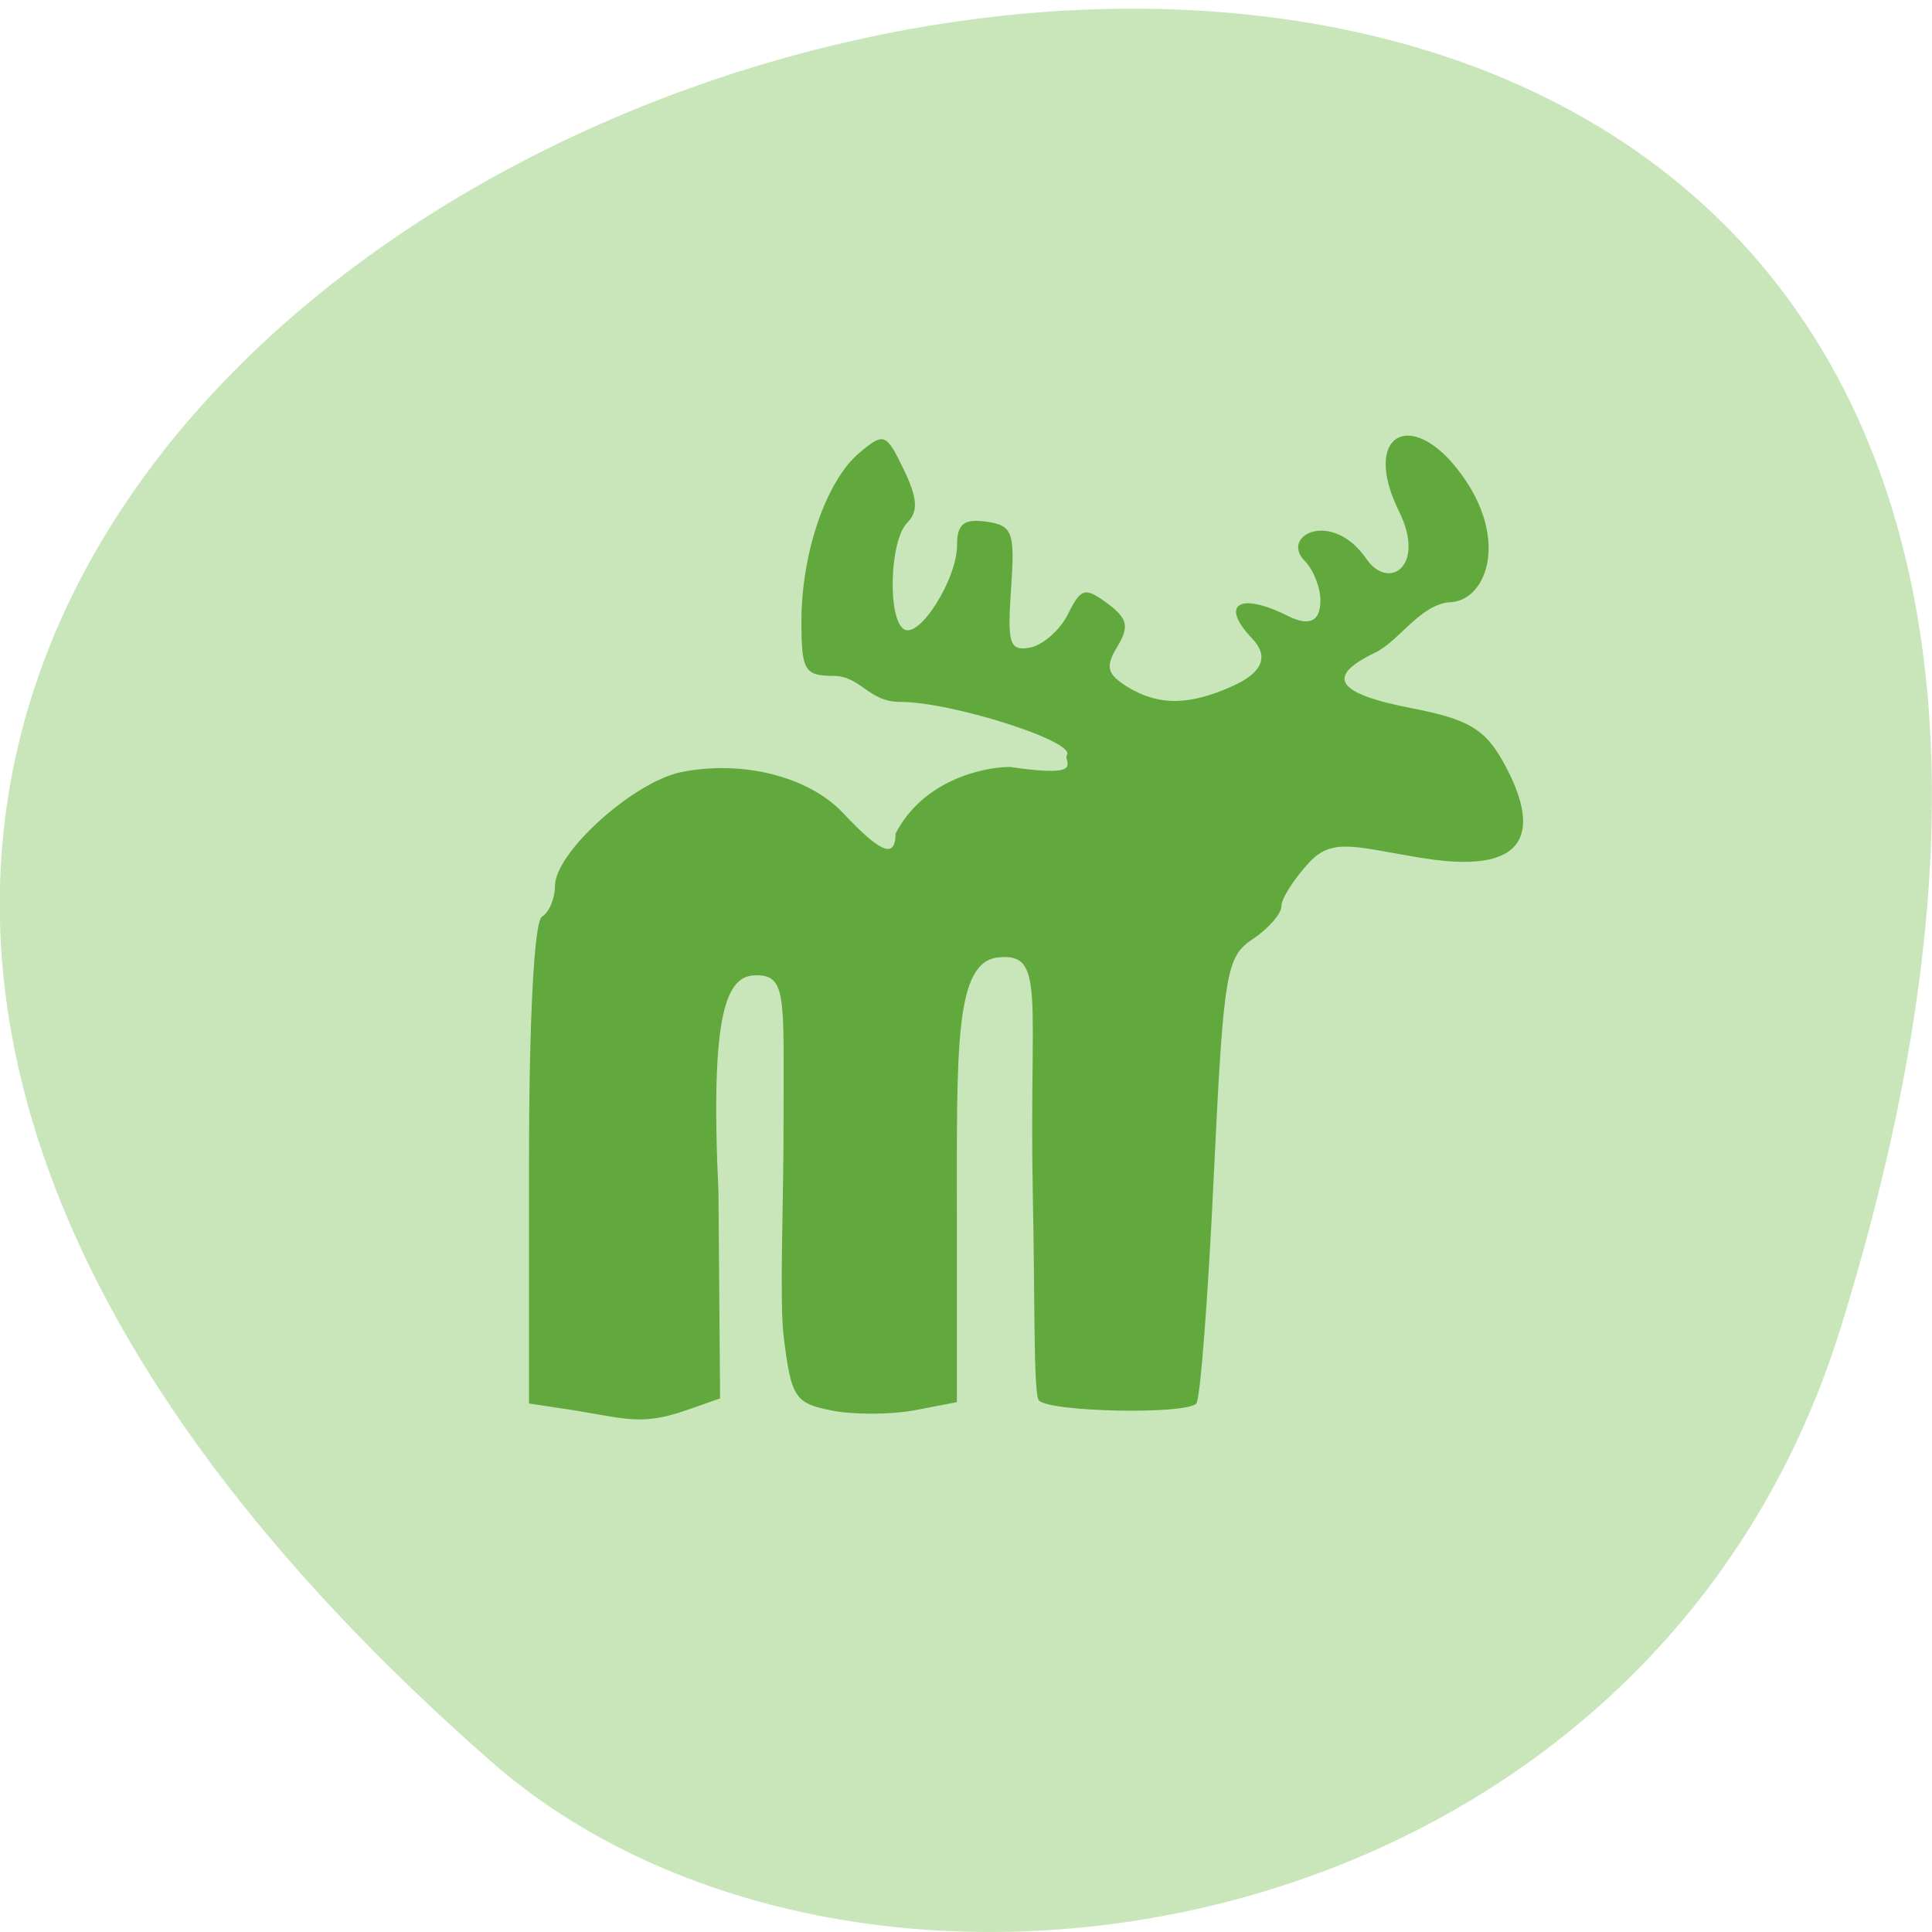 <svg xmlns="http://www.w3.org/2000/svg" viewBox="0 0 32 32"><path d="m 30.488 21.992 c 12.02 -38.727 -52.57 -19.355 -22.363 7.176 c 6.05 5.316 19.12 3.27 22.363 -7.176" fill="#c9e6bb"/><path d="m 9.352 23.336 l -0.59 -0.09 v -3.965 c 0 -2.41 0.086 -4.02 0.215 -4.098 c 0.117 -0.07 0.215 -0.301 0.215 -0.508 c 0 -0.555 1.301 -1.727 2.094 -1.887 c 1.012 -0.203 2.105 0.074 2.672 0.672 c 0.574 0.609 0.875 0.809 0.875 0.348 c 0.441 -0.863 1.41 -1.102 1.895 -1.105 c 1.289 0.191 0.875 -0.09 0.945 -0.199 c 0.137 -0.227 -1.914 -0.879 -2.766 -0.879 c -0.516 0.004 -0.652 -0.426 -1.094 -0.43 c -0.488 0 -0.539 -0.086 -0.539 -0.902 c 0 -1.141 0.414 -2.34 0.965 -2.797 c 0.402 -0.336 0.438 -0.324 0.73 0.281 c 0.23 0.477 0.242 0.695 0.059 0.879 c -0.293 0.293 -0.332 1.594 -0.055 1.766 c 0.254 0.16 0.879 -0.828 0.879 -1.395 c 0 -0.348 0.113 -0.438 0.484 -0.387 c 0.438 0.063 0.477 0.172 0.41 1.117 c -0.063 0.91 -0.023 1.031 0.316 0.969 c 0.215 -0.043 0.5 -0.293 0.629 -0.559 c 0.215 -0.43 0.281 -0.445 0.652 -0.172 c 0.336 0.25 0.363 0.383 0.164 0.715 c -0.203 0.332 -0.172 0.453 0.156 0.66 c 0.523 0.324 1.039 0.32 1.773 -0.016 c 0.469 -0.215 0.59 -0.48 0.301 -0.781 c -0.543 -0.57 -0.203 -0.77 0.586 -0.375 c 0.402 0.203 0.547 0.059 0.547 -0.254 c 0 -0.215 -0.117 -0.508 -0.258 -0.652 c -0.418 -0.418 0.445 -0.867 1.02 -0.035 c 0.371 0.535 0.988 0.121 0.543 -0.781 c -0.66 -1.328 0.266 -1.781 1.113 -0.5 c 0.688 1.043 0.309 2 -0.297 2 c -0.48 0.059 -0.82 0.637 -1.203 0.828 c -0.848 0.406 -0.664 0.684 0.613 0.93 c 0.906 0.176 1.188 0.34 1.484 0.863 c 0.52 0.922 0.695 1.941 -1.313 1.617 c -1.102 -0.176 -1.492 -0.352 -1.883 0.066 c -0.254 0.273 -0.465 0.602 -0.465 0.73 c 0 0.125 -0.215 0.371 -0.473 0.543 c -0.445 0.297 -0.484 0.543 -0.648 3.945 c -0.094 2 -0.223 3.684 -0.289 3.75 c -0.18 0.184 -2.418 0.141 -2.605 -0.051 c -0.094 -0.094 -0.066 -1.648 -0.102 -3.391 c -0.066 -3.297 0.223 -4.03 -0.57 -3.949 c -0.73 0.074 -0.688 1.492 -0.688 4.332 v 3.035 l -0.711 0.137 c -0.395 0.07 -1.01 0.074 -1.371 0 c -0.605 -0.121 -0.664 -0.215 -0.789 -1.242 c -0.07 -0.613 0.004 -2.258 0 -3.594 c 0 -2.01 0.055 -2.375 -0.457 -2.371 c -0.488 0 -0.762 0.594 -0.621 3.586 l 0.027 3.422 l -0.535 0.188 c -0.797 0.281 -1.039 0.137 -2.043 -0.016" fill="#61a93d"/></svg>
